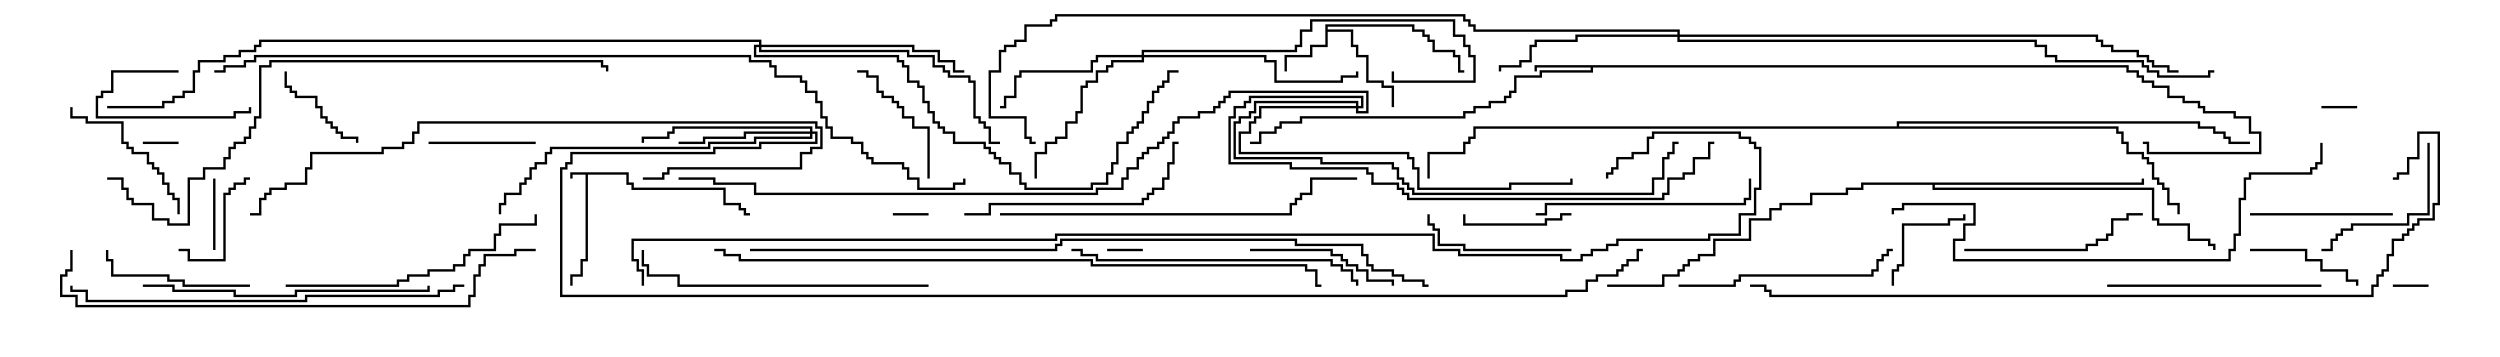 <svg version="1.1" width="105" height="15" xmlns="http://www.w3.org/2000/svg"><path d="M26.407,7.236L26.407,7.664L26.621,7.664L26.621,7.879L30.479,7.879L30.479,8.521L31.121,8.521L31.121,8.736L31.336,8.736L31.336,8.95L31.5,8.95L31.5,9.05L31.236,9.05L31.236,8.836L31.021,8.836L31.021,8.621L30.379,8.621L30.379,7.979L26.521,7.979L26.521,7.764L26.307,7.764L26.307,7.336L24.693,7.336L24.693,10.979L24.479,10.979L24.479,11.621L24.05,11.621L24.05,12L23.95,12L23.95,11.521L24.379,11.521L24.379,10.879L24.593,10.879L24.593,7.336L24.05,7.336L24.05,7.5L23.95,7.5L23.95,7.236z" stroke="none"/><path d="M89.407,2.736L89.407,2.95L89.836,2.95L89.836,3.164L90.05,3.164L90.05,3.379L90.479,3.379L90.479,3.593L91.121,3.593L91.121,4.021L91.764,4.021L91.764,4.236L92.407,4.236L92.407,4.45L92.621,4.45L92.621,4.664L93.907,4.664L93.907,4.879L94.55,4.879L94.55,5.521L94.979,5.521L94.979,6.479L90.164,6.479L90.164,6.05L90,6.05L90,5.95L90.264,5.95L90.264,6.379L94.879,6.379L94.879,5.621L94.45,5.621L94.45,4.979L93.807,4.979L93.807,4.764L92.521,4.764L92.521,4.55L92.307,4.55L92.307,4.336L91.664,4.336L91.664,4.121L91.021,4.121L91.021,3.693L90.379,3.693L90.379,3.479L89.95,3.479L89.95,3.264L89.736,3.264L89.736,3.05L89.307,3.05L89.307,2.836L66.907,2.836L66.907,3.05L64.764,3.05L64.764,3.264L63.693,3.264L63.693,3.907L63.479,3.907L63.479,4.121L63.264,4.121L63.264,4.336L62.621,4.336L62.621,4.55L61.979,4.55L61.979,4.764L61.55,4.764L61.55,4.979L54.693,4.979L54.693,5.193L53.836,5.193L53.836,5.407L53.621,5.407L53.621,5.621L52.979,5.621L52.979,6.05L52.5,6.05L52.5,5.95L52.879,5.95L52.879,5.521L53.521,5.521L53.521,5.307L53.736,5.307L53.736,5.093L54.593,5.093L54.593,4.879L61.45,4.879L61.45,4.664L61.879,4.664L61.879,4.45L62.521,4.45L62.521,4.236L63.164,4.236L63.164,4.021L63.379,4.021L63.379,3.807L63.593,3.807L63.593,3.164L64.664,3.164L64.664,2.95L66.807,2.95L66.807,2.836L64.55,2.836L64.55,3L64.45,3L64.45,2.736z" stroke="none"/><path d="M55.664,1.021L59.407,1.021L59.407,1.236L59.836,1.236L59.836,1.45L60.05,1.45L60.05,1.664L60.264,1.664L60.264,2.093L61.121,2.093L61.121,2.307L61.336,2.307L61.336,2.95L61.5,2.95L61.5,3.05L61.236,3.05L61.236,2.407L61.021,2.407L61.021,2.193L60.164,2.193L60.164,1.764L59.95,1.764L59.95,1.55L59.736,1.55L59.736,1.336L59.307,1.336L59.307,1.121L55.764,1.121L55.764,1.236L56.836,1.236L56.836,1.879L57.05,1.879L57.05,2.307L57.479,2.307L57.479,3.379L58.121,3.379L58.121,3.593L58.55,3.593L58.55,4.5L58.45,4.5L58.45,3.693L58.021,3.693L58.021,3.479L57.379,3.479L57.379,2.407L56.95,2.407L56.95,1.979L56.736,1.979L56.736,1.336L55.764,1.336L55.764,1.979L55.121,1.979L55.121,2.407L54.05,2.407L54.05,3L53.95,3L53.95,2.307L55.021,2.307L55.021,1.879L55.664,1.879z" stroke="none"/><path d="M89.95,7.664L89.95,7.5L90.05,7.5L90.05,7.764L81.264,7.764L81.264,7.879L90.479,7.879L90.479,9.164L90.693,9.164L90.693,9.379L91.979,9.379L91.979,10.021L92.836,10.021L92.836,10.236L93.05,10.236L93.05,10.5L92.95,10.5L92.95,10.336L92.736,10.336L92.736,10.121L91.879,10.121L91.879,9.479L90.593,9.479L90.593,9.264L90.379,9.264L90.379,7.979L81.164,7.979L81.164,7.764L78.264,7.764L78.264,7.979L77.621,7.979L77.621,8.193L76.121,8.193L76.121,8.621L74.836,8.621L74.836,8.836L74.407,8.836L74.407,9.264L73.55,9.264L73.55,10.121L72.05,10.121L72.05,10.764L71.407,10.764L71.407,10.979L70.979,10.979L70.979,11.193L70.764,11.193L70.764,11.407L70.55,11.407L70.55,11.621L69.907,11.621L69.907,12.05L67.5,12.05L67.5,11.95L69.807,11.95L69.807,11.521L70.45,11.521L70.45,11.307L70.664,11.307L70.664,11.093L70.879,11.093L70.879,10.879L71.307,10.879L71.307,10.664L71.95,10.664L71.95,10.021L73.45,10.021L73.45,9.164L74.307,9.164L74.307,8.736L74.736,8.736L74.736,8.521L76.021,8.521L76.021,8.093L77.521,8.093L77.521,7.879L78.164,7.879L78.164,7.664z" stroke="none"/><path d="M79.664,5.307L79.664,5.093L92.407,5.093L92.407,5.307L93.05,5.307L93.05,5.521L93.479,5.521L93.479,5.736L93.693,5.736L93.693,5.95L94.5,5.95L94.5,6.05L93.593,6.05L93.593,5.836L93.379,5.836L93.379,5.621L92.95,5.621L92.95,5.407L92.307,5.407L92.307,5.193L79.764,5.193L79.764,5.307L88.979,5.307L88.979,5.521L89.193,5.521L89.193,5.95L89.407,5.95L89.407,6.379L90.05,6.379L90.05,6.593L90.264,6.593L90.264,6.807L90.479,6.807L90.479,7.45L90.693,7.45L90.693,7.664L90.907,7.664L90.907,7.879L91.121,7.879L91.121,8.521L91.55,8.521L91.55,9L91.45,9L91.45,8.621L91.021,8.621L91.021,7.979L90.807,7.979L90.807,7.764L90.593,7.764L90.593,7.55L90.379,7.55L90.379,6.907L90.164,6.907L90.164,6.693L89.95,6.693L89.95,6.479L89.307,6.479L89.307,6.05L89.093,6.05L89.093,5.621L88.879,5.621L88.879,5.407L61.979,5.407L61.979,5.836L61.764,5.836L61.764,6.05L61.55,6.05L61.55,6.479L60.05,6.479L60.05,7.5L59.95,7.5L59.95,6.379L61.45,6.379L61.45,5.95L61.664,5.95L61.664,5.736L61.879,5.736L61.879,5.307z" stroke="none"/><path d="M34.021,5.521L34.021,5.407L28.336,5.407L28.336,5.621L28.121,5.621L28.121,5.836L27.05,5.836L27.05,6L26.95,6L26.95,5.736L28.021,5.736L28.021,5.521L28.236,5.521L28.236,5.307L34.121,5.307L34.121,5.521L34.336,5.521L34.336,6.05L31.979,6.05L31.979,6.264L30.05,6.264L30.05,6.479L24.05,6.479L24.05,6.907L23.836,6.907L23.836,7.121L23.621,7.121L23.621,12.379L65.736,12.379L65.736,12.164L66.593,12.164L66.593,11.736L67.021,11.736L67.021,11.521L67.879,11.521L67.879,11.307L68.093,11.307L68.093,11.093L68.307,11.093L68.307,10.879L68.736,10.879L68.736,10.45L69,10.45L69,10.55L68.836,10.55L68.836,10.979L68.407,10.979L68.407,11.193L68.193,11.193L68.193,11.407L67.979,11.407L67.979,11.621L67.121,11.621L67.121,11.836L66.693,11.836L66.693,12.264L65.836,12.264L65.836,12.479L23.521,12.479L23.521,7.021L23.736,7.021L23.736,6.807L23.95,6.807L23.95,6.379L29.95,6.379L29.95,6.164L31.879,6.164L31.879,5.95L34.236,5.95L34.236,5.621L34.121,5.621L34.121,5.836L31.764,5.836L31.764,6.05L29.836,6.05L29.836,6.264L23.193,6.264L23.193,6.479L22.979,6.479L22.979,6.907L22.55,6.907L22.55,7.121L22.336,7.121L22.336,7.55L22.121,7.55L22.121,7.764L21.907,7.764L21.907,8.193L21.264,8.193L21.264,8.621L21.05,8.621L21.05,9L20.95,9L20.95,8.521L21.164,8.521L21.164,8.093L21.807,8.093L21.807,7.664L22.021,7.664L22.021,7.45L22.236,7.45L22.236,7.021L22.45,7.021L22.45,6.807L22.879,6.807L22.879,6.379L23.093,6.379L23.093,6.164L29.736,6.164L29.736,5.95L31.664,5.95L31.664,5.736L34.021,5.736L34.021,5.621L31.336,5.621L31.336,5.836L29.621,5.836L29.621,6.05L28.5,6.05L28.5,5.95L29.521,5.95L29.521,5.736L31.236,5.736L31.236,5.521z" stroke="none"/><path d="M47.95,2.307L47.95,2.093L54.379,2.093L54.379,1.879L54.593,1.879L54.593,1.236L55.021,1.236L55.021,0.807L61.121,0.807L61.121,1.45L61.55,1.45L61.55,1.879L61.764,1.879L61.764,2.307L61.979,2.307L61.979,3.479L58.45,3.479L58.45,3L58.55,3L58.55,3.379L61.879,3.379L61.879,2.407L61.664,2.407L61.664,1.979L61.45,1.979L61.45,1.55L61.021,1.55L61.021,0.907L55.121,0.907L55.121,1.336L54.693,1.336L54.693,1.979L54.479,1.979L54.479,2.193L48.05,2.193L48.05,2.307L53.193,2.307L53.193,2.521L53.621,2.521L53.621,3.379L56.307,3.379L56.307,3.164L56.95,3.164L56.95,3L57.05,3L57.05,3.264L56.407,3.264L56.407,3.479L53.521,3.479L53.521,2.621L53.093,2.621L53.093,2.407L48.05,2.407L48.05,2.621L46.764,2.621L46.764,2.836L46.55,2.836L46.55,3.05L46.121,3.05L46.121,3.479L45.693,3.479L45.693,3.693L45.479,3.693L45.479,4.764L45.264,4.764L45.264,5.193L44.836,5.193L44.836,5.836L44.407,5.836L44.407,6.05L43.979,6.05L43.979,6.479L43.55,6.479L43.55,7.5L43.45,7.5L43.45,6.379L43.879,6.379L43.879,5.95L44.307,5.95L44.307,5.736L44.736,5.736L44.736,5.093L45.164,5.093L45.164,4.664L45.379,4.664L45.379,3.593L45.593,3.593L45.593,3.379L46.021,3.379L46.021,2.95L46.45,2.95L46.45,2.736L46.664,2.736L46.664,2.521L47.95,2.521L47.95,2.407L46.121,2.407L46.121,2.621L45.907,2.621L45.907,3.05L42.907,3.05L42.907,3.264L42.693,3.264L42.693,4.121L42.264,4.121L42.264,4.55L42,4.55L42,4.45L42.164,4.45L42.164,4.021L42.593,4.021L42.593,3.164L42.807,3.164L42.807,2.95L45.807,2.95L45.807,2.521L46.021,2.521L46.021,2.307z" stroke="none"/><path d="M70.45,1.45L70.45,1.336L61.879,1.336L61.879,1.121L61.664,1.121L61.664,0.907L61.45,0.907L61.45,0.693L44.407,0.693L44.407,0.907L44.193,0.907L44.193,1.121L43.121,1.121L43.121,1.764L42.693,1.764L42.693,1.979L42.264,1.979L42.264,2.193L42.05,2.193L42.05,3.05L41.621,3.05L41.621,4.879L43.121,4.879L43.121,5.736L43.336,5.736L43.336,5.95L43.5,5.95L43.5,6.05L43.236,6.05L43.236,5.836L43.021,5.836L43.021,4.979L41.521,4.979L41.521,2.95L41.95,2.95L41.95,2.093L42.164,2.093L42.164,1.879L42.593,1.879L42.593,1.664L43.021,1.664L43.021,1.021L44.093,1.021L44.093,0.807L44.307,0.807L44.307,0.593L61.55,0.593L61.55,0.807L61.764,0.807L61.764,1.021L61.979,1.021L61.979,1.236L70.55,1.236L70.55,1.45L88.121,1.45L88.121,1.664L88.336,1.664L88.336,1.879L88.764,1.879L88.764,2.093L89.836,2.093L89.836,2.307L90.264,2.307L90.264,2.521L90.479,2.521L90.479,2.736L91.121,2.736L91.121,2.95L91.5,2.95L91.5,3.05L91.021,3.05L91.021,2.836L90.379,2.836L90.379,2.621L90.164,2.621L90.164,2.407L89.736,2.407L89.736,2.193L88.664,2.193L88.664,1.979L88.236,1.979L88.236,1.764L88.021,1.764L88.021,1.55L70.55,1.55L70.55,1.664L85.55,1.664L85.55,1.879L85.979,1.879L85.979,2.307L86.407,2.307L86.407,2.521L90.05,2.521L90.05,2.736L90.264,2.736L90.264,2.95L90.693,2.95L90.693,3.164L92.736,3.164L92.736,2.95L93,2.95L93,3.05L92.836,3.05L92.836,3.264L90.593,3.264L90.593,3.05L90.164,3.05L90.164,2.836L89.95,2.836L89.95,2.621L86.307,2.621L86.307,2.407L85.879,2.407L85.879,1.979L85.45,1.979L85.45,1.764L70.45,1.764L70.45,1.55L66.264,1.55L66.264,1.764L64.55,1.764L64.55,1.979L64.336,1.979L64.336,2.621L63.907,2.621L63.907,2.836L63.05,2.836L63.05,3L62.95,3L62.95,2.736L63.807,2.736L63.807,2.521L64.236,2.521L64.236,1.879L64.45,1.879L64.45,1.664L66.164,1.664L66.164,1.45z" stroke="none"/><path d="M31.879,1.879L31.879,1.764L10.979,1.764L10.979,1.979L10.764,1.979L10.764,2.193L10.121,2.193L10.121,2.407L9.479,2.407L9.479,2.621L8.407,2.621L8.407,3.05L8.193,3.05L8.193,3.907L7.764,3.907L7.764,4.121L7.336,4.121L7.336,4.336L6.907,4.336L6.907,4.55L4.5,4.55L4.5,4.45L6.807,4.45L6.807,4.236L7.236,4.236L7.236,4.021L7.664,4.021L7.664,3.807L8.093,3.807L8.093,2.95L8.307,2.95L8.307,2.521L9.379,2.521L9.379,2.307L10.021,2.307L10.021,2.093L10.664,2.093L10.664,1.879L10.879,1.879L10.879,1.664L31.979,1.664L31.979,1.879L38.407,1.879L38.407,2.093L39.479,2.093L39.479,2.521L40.121,2.521L40.121,2.95L40.5,2.95L40.5,3.05L40.021,3.05L40.021,2.621L39.379,2.621L39.379,2.193L38.307,2.193L38.307,1.979L31.979,1.979L31.979,2.093L38.193,2.093L38.193,2.307L39.264,2.307L39.264,2.736L39.693,2.736L39.693,2.95L39.907,2.95L39.907,3.164L40.764,3.164L40.764,3.379L40.979,3.379L40.979,4.879L41.193,4.879L41.193,5.093L41.407,5.093L41.407,5.307L41.621,5.307L41.621,5.95L42,5.95L42,6.05L41.521,6.05L41.521,5.407L41.307,5.407L41.307,5.193L41.093,5.193L41.093,4.979L40.879,4.979L40.879,3.479L40.664,3.479L40.664,3.264L39.807,3.264L39.807,3.05L39.593,3.05L39.593,2.836L39.164,2.836L39.164,2.407L38.093,2.407L38.093,2.193L31.879,2.193L31.879,1.979L31.764,1.979L31.764,2.307L37.764,2.307L37.764,2.521L37.979,2.521L37.979,2.736L38.193,2.736L38.193,3.379L38.621,3.379L38.621,3.593L38.836,3.593L38.836,4.236L39.05,4.236L39.05,4.664L39.264,4.664L39.264,5.093L39.479,5.093L39.479,5.307L39.693,5.307L39.693,5.521L40.121,5.521L40.121,5.95L41.407,5.95L41.407,6.164L41.621,6.164L41.621,6.379L41.836,6.379L41.836,6.593L42.05,6.593L42.05,6.807L42.479,6.807L42.479,7.236L42.907,7.236L42.907,7.664L43.121,7.664L43.121,7.879L45.807,7.879L45.807,7.664L46.45,7.664L46.45,7.236L46.664,7.236L46.664,6.807L46.879,6.807L46.879,5.95L47.307,5.95L47.307,5.521L47.521,5.521L47.521,5.307L47.736,5.307L47.736,5.093L47.95,5.093L47.95,4.664L48.164,4.664L48.164,4.236L48.379,4.236L48.379,3.807L48.593,3.807L48.593,3.593L48.807,3.593L48.807,3.379L49.021,3.379L49.021,2.95L49.5,2.95L49.5,3.05L49.121,3.05L49.121,3.479L48.907,3.479L48.907,3.693L48.693,3.693L48.693,3.907L48.479,3.907L48.479,4.336L48.264,4.336L48.264,4.764L48.05,4.764L48.05,5.193L47.836,5.193L47.836,5.407L47.621,5.407L47.621,5.621L47.407,5.621L47.407,6.05L46.979,6.05L46.979,6.907L46.764,6.907L46.764,7.336L46.55,7.336L46.55,7.764L45.907,7.764L45.907,7.979L43.021,7.979L43.021,7.764L42.807,7.764L42.807,7.336L42.379,7.336L42.379,6.907L41.95,6.907L41.95,6.693L41.736,6.693L41.736,6.479L41.521,6.479L41.521,6.264L41.307,6.264L41.307,6.05L40.021,6.05L40.021,5.621L39.593,5.621L39.593,5.407L39.379,5.407L39.379,5.193L39.164,5.193L39.164,4.764L38.95,4.764L38.95,4.336L38.736,4.336L38.736,3.693L38.521,3.693L38.521,3.479L38.093,3.479L38.093,2.836L37.879,2.836L37.879,2.621L37.664,2.621L37.664,2.407L31.664,2.407L31.664,1.879z" stroke="none"/><path d="M56.95,4.45L56.95,4.336L52.764,4.336L52.764,4.764L52.55,4.764L52.55,4.979L52.121,4.979L52.121,5.193L51.907,5.193L51.907,6.593L55.55,6.593L55.55,6.807L58.55,6.807L58.55,7.021L58.764,7.021L58.764,7.45L58.979,7.45L58.979,7.664L59.193,7.664L59.193,7.879L59.407,7.879L59.407,8.093L69.379,8.093L69.379,7.45L69.807,7.45L69.807,6.593L70.021,6.593L70.021,6.379L70.236,6.379L70.236,5.95L70.5,5.95L70.5,6.05L70.336,6.05L70.336,6.479L70.121,6.479L70.121,6.693L69.907,6.693L69.907,7.55L69.479,7.55L69.479,8.193L59.307,8.193L59.307,7.979L59.093,7.979L59.093,7.764L58.879,7.764L58.879,7.55L58.664,7.55L58.664,7.121L58.45,7.121L58.45,6.907L55.45,6.907L55.45,6.693L51.807,6.693L51.807,5.093L52.021,5.093L52.021,4.879L52.45,4.879L52.45,4.664L52.664,4.664L52.664,4.236L57.05,4.236L57.05,4.45L57.164,4.45L57.164,4.121L52.55,4.121L52.55,4.336L52.336,4.336L52.336,4.55L51.907,4.55L51.907,4.979L51.693,4.979L51.693,6.807L54.264,6.807L54.264,7.021L57.479,7.021L57.479,7.236L57.693,7.236L57.693,7.664L58.764,7.664L58.764,7.879L58.979,7.879L58.979,8.093L59.193,8.093L59.193,8.307L69.807,8.307L69.807,8.093L70.021,8.093L70.021,7.45L70.664,7.45L70.664,7.236L71.093,7.236L71.093,6.593L71.736,6.593L71.736,5.95L72,5.95L72,6.05L71.836,6.05L71.836,6.693L71.193,6.693L71.193,7.336L70.764,7.336L70.764,7.55L70.121,7.55L70.121,8.193L69.907,8.193L69.907,8.407L59.093,8.407L59.093,8.193L58.879,8.193L58.879,7.979L58.664,7.979L58.664,7.764L57.593,7.764L57.593,7.336L57.379,7.336L57.379,7.121L54.164,7.121L54.164,6.907L51.593,6.907L51.593,4.879L51.807,4.879L51.807,4.45L52.236,4.45L52.236,4.236L52.45,4.236L52.45,4.021L57.264,4.021L57.264,4.55L57.05,4.55L57.05,4.664L57.379,4.664L57.379,3.907L51.693,3.907L51.693,4.121L51.479,4.121L51.479,4.336L51.264,4.336L51.264,4.55L51.05,4.55L51.05,4.764L50.407,4.764L50.407,4.979L49.55,4.979L49.55,5.193L49.336,5.193L49.336,5.621L49.121,5.621L49.121,5.836L48.907,5.836L48.907,6.05L48.693,6.05L48.693,6.264L48.264,6.264L48.264,6.479L48.05,6.479L48.05,6.693L47.836,6.693L47.836,7.121L47.407,7.121L47.407,7.55L47.193,7.55L47.193,7.979L46.121,7.979L46.121,8.193L31.664,8.193L31.664,7.764L29.95,7.764L29.95,7.55L28.5,7.55L28.5,7.45L30.05,7.45L30.05,7.664L31.764,7.664L31.764,8.093L46.021,8.093L46.021,7.879L47.093,7.879L47.093,7.45L47.307,7.45L47.307,7.021L47.736,7.021L47.736,6.593L47.95,6.593L47.95,6.379L48.164,6.379L48.164,6.164L48.593,6.164L48.593,5.95L48.807,5.95L48.807,5.736L49.021,5.736L49.021,5.521L49.236,5.521L49.236,5.093L49.45,5.093L49.45,4.879L50.307,4.879L50.307,4.664L50.95,4.664L50.95,4.45L51.164,4.45L51.164,4.236L51.379,4.236L51.379,4.021L51.593,4.021L51.593,3.807L57.479,3.807L57.479,4.764L56.95,4.764L56.95,4.55L52.979,4.55L52.979,4.979L52.764,4.979L52.764,5.193L52.55,5.193L52.55,5.621L52.121,5.621L52.121,6.379L59.193,6.379L59.193,6.593L59.407,6.593L59.407,7.021L59.621,7.021L59.621,7.879L63.379,7.879L63.379,7.664L65.95,7.664L65.95,7.5L66.05,7.5L66.05,7.764L63.479,7.764L63.479,7.979L59.521,7.979L59.521,7.121L59.307,7.121L59.307,6.693L59.093,6.693L59.093,6.479L52.021,6.479L52.021,5.521L52.45,5.521L52.45,5.093L52.664,5.093L52.664,4.879L52.879,4.879L52.879,4.45z" stroke="none"/><path d="M100.5,12.05L100.5,11.95L102,11.95L102,12.05z" stroke="none"/><path d="M37.5,9.05L37.5,8.95L39,8.95L39,9.05z" stroke="none"/><path d="M97.5,4.55L97.5,4.45L99,4.45L99,4.55z" stroke="none"/><path d="M48,10.45L48,10.55L46.5,10.55L46.5,10.45z" stroke="none"/><path d="M7.5,5.95L7.5,6.05L6,6.05L6,5.95z" stroke="none"/><path d="M9.05,10.5L8.95,10.5L8.95,7.5L9.05,7.5z" stroke="none"/><path d="M7.5,2.95L7.5,3.05L4.764,3.05L4.764,3.907L4.336,3.907L4.336,4.121L4.121,4.121L4.121,4.879L9.807,4.879L9.807,4.664L10.45,4.664L10.45,4.5L10.55,4.5L10.55,4.764L9.907,4.764L9.907,4.979L4.021,4.979L4.021,4.021L4.236,4.021L4.236,3.807L4.664,3.807L4.664,2.95z" stroke="none"/><path d="M11.95,3L12.05,3L12.05,3.593L12.264,3.593L12.264,3.807L12.479,3.807L12.479,4.021L13.336,4.021L13.336,4.45L13.55,4.45L13.55,4.879L13.764,4.879L13.764,5.093L13.979,5.093L13.979,5.307L14.193,5.307L14.193,5.521L14.407,5.521L14.407,5.736L15.05,5.736L15.05,6L14.95,6L14.95,5.836L14.307,5.836L14.307,5.621L14.093,5.621L14.093,5.407L13.879,5.407L13.879,5.193L13.664,5.193L13.664,4.979L13.45,4.979L13.45,4.55L13.236,4.55L13.236,4.121L12.379,4.121L12.379,3.907L12.164,3.907L12.164,3.693L11.95,3.693z" stroke="none"/><path d="M79.55,12L79.45,12L79.45,11.307L79.664,11.307L79.664,11.093L79.879,11.093L79.879,9.379L81.807,9.379L81.807,9.164L82.45,9.164L82.45,9L82.55,9L82.55,9.264L81.907,9.264L81.907,9.479L79.979,9.479L79.979,11.193L79.764,11.193L79.764,11.407L79.55,11.407z" stroke="none"/><path d="M7.5,10.55L7.5,10.45L7.979,10.45L7.979,10.879L9.379,10.879L9.379,8.093L9.593,8.093L9.593,7.879L9.807,7.879L9.807,7.664L10.236,7.664L10.236,7.45L10.5,7.45L10.5,7.55L10.336,7.55L10.336,7.764L9.907,7.764L9.907,7.979L9.693,7.979L9.693,8.193L9.479,8.193L9.479,10.979L7.879,10.979L7.879,10.55z" stroke="none"/><path d="M18,6.05L18,5.95L22.5,5.95L22.5,6.05z" stroke="none"/><path d="M66,8.95L66,9.05L65.621,9.05L65.621,9.264L64.979,9.264L64.979,9.479L61.45,9.479L61.45,9L61.55,9L61.55,9.379L64.879,9.379L64.879,9.164L65.521,9.164L65.521,8.95z" stroke="none"/><path d="M94.5,10.55L94.5,10.45L96.907,10.45L96.907,10.879L97.55,10.879L97.55,11.307L98.621,11.307L98.621,11.736L99.05,11.736L99.05,12L98.95,12L98.95,11.836L98.521,11.836L98.521,11.407L97.45,11.407L97.45,10.979L96.807,10.979L96.807,10.55z" stroke="none"/><path d="M39.05,7.5L38.95,7.5L38.95,5.407L38.307,5.407L38.307,4.979L37.879,4.979L37.879,4.55L37.664,4.55L37.664,4.336L37.45,4.336L37.45,4.121L37.021,4.121L37.021,3.907L36.807,3.907L36.807,3.264L36.379,3.264L36.379,3.05L36,3.05L36,2.95L36.479,2.95L36.479,3.164L36.907,3.164L36.907,3.807L37.121,3.807L37.121,4.021L37.55,4.021L37.55,4.236L37.764,4.236L37.764,4.45L37.979,4.45L37.979,4.879L38.407,4.879L38.407,5.307L39.05,5.307z" stroke="none"/><path d="M94.5,9.05L94.5,8.95L100.5,8.95L100.5,9.05z" stroke="none"/><path d="M66,10.45L66,10.55L61.45,10.55L61.45,10.336L60.379,10.336L60.379,9.693L60.164,9.693L60.164,9.479L59.95,9.479L59.95,9L60.05,9L60.05,9.379L60.264,9.379L60.264,9.593L60.479,9.593L60.479,10.236L61.55,10.236L61.55,10.45z" stroke="none"/><path d="M52.5,10.55L52.5,10.45L55.979,10.45L55.979,10.664L56.407,10.664L56.407,10.879L56.621,10.879L56.621,11.093L57.05,11.093L57.05,11.307L57.479,11.307L57.479,11.736L58.55,11.736L58.55,12L58.45,12L58.45,11.836L57.379,11.836L57.379,11.407L56.95,11.407L56.95,11.193L56.521,11.193L56.521,10.979L56.307,10.979L56.307,10.764L55.879,10.764L55.879,10.55z" stroke="none"/><path d="M10.5,11.95L10.5,12.05L7.664,12.05L7.664,11.836L7.021,11.836L7.021,11.621L4.664,11.621L4.664,10.979L4.45,10.979L4.45,10.5L4.55,10.5L4.55,10.879L4.764,10.879L4.764,11.521L7.121,11.521L7.121,11.736L7.764,11.736L7.764,11.95z" stroke="none"/><path d="M101.95,6L102.05,6L102.05,9.05L101.193,9.05L101.193,9.479L98.836,9.479L98.836,9.693L98.407,9.693L98.407,9.907L98.193,9.907L98.193,10.121L97.979,10.121L97.979,10.55L97.5,10.55L97.5,10.45L97.879,10.45L97.879,10.021L98.093,10.021L98.093,9.807L98.307,9.807L98.307,9.593L98.736,9.593L98.736,9.379L101.093,9.379L101.093,8.95L101.95,8.95z" stroke="none"/><path d="M2.95,4.5L3.05,4.5L3.05,4.879L3.693,4.879L3.693,5.093L5.193,5.093L5.193,5.95L5.407,5.95L5.407,6.164L5.621,6.164L5.621,6.379L6.264,6.379L6.264,6.807L6.479,6.807L6.479,7.021L6.693,7.021L6.693,7.236L6.907,7.236L6.907,7.664L7.121,7.664L7.121,8.093L7.336,8.093L7.336,8.307L7.55,8.307L7.55,9L7.45,9L7.45,8.407L7.236,8.407L7.236,8.193L7.021,8.193L7.021,7.764L6.807,7.764L6.807,7.336L6.593,7.336L6.593,7.121L6.379,7.121L6.379,6.907L6.164,6.907L6.164,6.479L5.521,6.479L5.521,6.264L5.307,6.264L5.307,6.05L5.093,6.05L5.093,5.193L3.593,5.193L3.593,4.979L2.95,4.979z" stroke="none"/><path d="M82.5,10.55L82.5,10.45L87.593,10.45L87.593,10.236L88.021,10.236L88.021,10.021L88.45,10.021L88.45,9.807L88.664,9.807L88.664,9.164L89.307,9.164L89.307,8.95L90,8.95L90,9.05L89.407,9.05L89.407,9.264L88.764,9.264L88.764,9.907L88.55,9.907L88.55,10.121L88.121,10.121L88.121,10.336L87.693,10.336L87.693,10.55z" stroke="none"/><path d="M88.5,12.05L88.5,11.95L97.5,11.95L97.5,12.05z" stroke="none"/><path d="M70.5,12.05L70.5,11.95L72.807,11.95L72.807,11.736L73.021,11.736L73.021,11.521L78.593,11.521L78.593,11.307L78.807,11.307L78.807,10.879L79.021,10.879L79.021,10.664L79.236,10.664L79.236,10.45L79.5,10.45L79.5,10.55L79.336,10.55L79.336,10.764L79.121,10.764L79.121,10.979L78.907,10.979L78.907,11.407L78.693,11.407L78.693,11.621L73.121,11.621L73.121,11.836L72.907,11.836L72.907,12.05z" stroke="none"/><path d="M64.5,9.05L64.5,8.95L64.879,8.95L64.879,8.521L73.236,8.521L73.236,8.307L73.45,8.307L73.45,7.5L73.55,7.5L73.55,8.407L73.336,8.407L73.336,8.621L64.979,8.621L64.979,9.05z" stroke="none"/><path d="M40.5,9.05L40.5,8.95L41.521,8.95L41.521,8.521L47.95,8.521L47.95,8.307L48.164,8.307L48.164,8.093L48.379,8.093L48.379,7.879L48.807,7.879L48.807,7.45L49.021,7.45L49.021,6.807L49.236,6.807L49.236,5.95L49.5,5.95L49.5,6.05L49.336,6.05L49.336,6.907L49.121,6.907L49.121,7.55L48.907,7.55L48.907,7.979L48.479,7.979L48.479,8.193L48.264,8.193L48.264,8.407L48.05,8.407L48.05,8.621L41.621,8.621L41.621,9.05z" stroke="none"/><path d="M12,12.05L12,11.95L16.664,11.95L16.664,11.736L17.093,11.736L17.093,11.521L17.95,11.521L17.95,11.307L19.021,11.307L19.021,11.093L19.45,11.093L19.45,10.664L19.664,10.664L19.664,10.45L20.736,10.45L20.736,9.807L20.95,9.807L20.95,9.379L22.45,9.379L22.45,9L22.55,9L22.55,9.479L21.05,9.479L21.05,9.907L20.836,9.907L20.836,10.55L19.764,10.55L19.764,10.764L19.55,10.764L19.55,11.193L19.121,11.193L19.121,11.407L18.05,11.407L18.05,11.621L17.193,11.621L17.193,11.836L16.764,11.836L16.764,12.05z" stroke="none"/><path d="M17.95,12L18.05,12L18.05,12.264L12.479,12.264L12.479,12.479L9.807,12.479L9.807,12.264L7.236,12.264L7.236,12.05L6,12.05L6,11.95L7.336,11.95L7.336,12.164L9.907,12.164L9.907,12.379L12.379,12.379L12.379,12.164L17.95,12.164z" stroke="none"/><path d="M39,11.95L39,12.05L28.45,12.05L28.45,11.621L27.164,11.621L27.164,11.193L26.95,11.193L26.95,10.5L27.05,10.5L27.05,11.093L27.264,11.093L27.264,11.521L28.55,11.521L28.55,11.95z" stroke="none"/><path d="M45,10.55L45,10.45L45.479,10.45L45.479,10.664L46.121,10.664L46.121,10.879L55.979,10.879L55.979,11.093L56.407,11.093L56.407,11.307L56.836,11.307L56.836,11.736L57.05,11.736L57.05,12L56.95,12L56.95,11.836L56.736,11.836L56.736,11.407L56.307,11.407L56.307,11.193L55.879,11.193L55.879,10.979L46.021,10.979L46.021,10.764L45.379,10.764L45.379,10.55z" stroke="none"/><path d="M42,9.05L42,8.95L54.164,8.95L54.164,8.521L54.379,8.521L54.379,8.307L54.593,8.307L54.593,8.093L55.021,8.093L55.021,7.45L57,7.45L57,7.55L55.121,7.55L55.121,8.193L54.693,8.193L54.693,8.407L54.479,8.407L54.479,8.621L54.264,8.621L54.264,9.05z" stroke="none"/><path d="M19.5,11.95L19.5,12.05L19.121,12.05L19.121,12.264L18.479,12.264L18.479,12.479L12.907,12.479L12.907,12.693L3.593,12.693L3.593,12.264L2.95,12.264L2.95,12L3.05,12L3.05,12.164L3.693,12.164L3.693,12.593L12.807,12.593L12.807,12.379L18.379,12.379L18.379,12.164L19.021,12.164L19.021,11.95z" stroke="none"/><path d="M27,7.55L27,7.45L27.807,7.45L27.807,7.236L28.021,7.236L28.021,7.021L33.593,7.021L33.593,6.379L34.021,6.379L34.021,6.164L34.45,6.164L34.45,5.407L34.236,5.407L34.236,5.193L17.621,5.193L17.621,5.621L17.407,5.621L17.407,6.05L16.979,6.05L16.979,6.264L16.121,6.264L16.121,6.479L13.121,6.479L13.121,7.121L12.907,7.121L12.907,7.764L12.05,7.764L12.05,7.979L11.407,7.979L11.407,8.193L11.193,8.193L11.193,8.407L10.979,8.407L10.979,9.05L10.5,9.05L10.5,8.95L10.879,8.95L10.879,8.307L11.093,8.307L11.093,8.093L11.307,8.093L11.307,7.879L11.95,7.879L11.95,7.664L12.807,7.664L12.807,7.021L13.021,7.021L13.021,6.379L16.021,6.379L16.021,6.164L16.879,6.164L16.879,5.95L17.307,5.95L17.307,5.521L17.521,5.521L17.521,5.093L34.336,5.093L34.336,5.307L34.55,5.307L34.55,6.264L34.121,6.264L34.121,6.479L33.693,6.479L33.693,7.121L28.121,7.121L28.121,7.336L27.907,7.336L27.907,7.55z" stroke="none"/><path d="M97.45,6L97.55,6L97.55,6.907L97.336,6.907L97.336,7.121L97.121,7.121L97.121,7.336L94.55,7.336L94.55,7.55L94.336,7.55L94.336,8.407L94.121,8.407L94.121,9.907L93.907,9.907L93.907,10.55L93.693,10.55L93.693,10.979L82.021,10.979L82.021,10.021L82.45,10.021L82.45,9.379L82.879,9.379L82.879,8.621L79.979,8.621L79.979,8.836L79.55,8.836L79.55,9L79.45,9L79.45,8.736L79.879,8.736L79.879,8.521L82.979,8.521L82.979,9.479L82.55,9.479L82.55,10.121L82.121,10.121L82.121,10.879L93.593,10.879L93.593,10.45L93.807,10.45L93.807,9.807L94.021,9.807L94.021,8.307L94.236,8.307L94.236,7.45L94.45,7.45L94.45,7.236L97.021,7.236L97.021,7.021L97.236,7.021L97.236,6.807L97.45,6.807z" stroke="none"/><path d="M2.95,10.5L3.05,10.5L3.05,11.407L2.836,11.407L2.836,11.621L2.621,11.621L2.621,12.379L3.264,12.379L3.264,12.807L19.664,12.807L19.664,12.379L19.879,12.379L19.879,11.521L20.093,11.521L20.093,11.093L20.307,11.093L20.307,10.664L21.593,10.664L21.593,10.45L22.5,10.45L22.5,10.55L21.693,10.55L21.693,10.764L20.407,10.764L20.407,11.193L20.193,11.193L20.193,11.621L19.979,11.621L19.979,12.479L19.764,12.479L19.764,12.907L3.164,12.907L3.164,12.479L2.521,12.479L2.521,11.521L2.736,11.521L2.736,11.307L2.95,11.307z" stroke="none"/><path d="M4.5,7.55L4.5,7.45L5.193,7.45L5.193,7.879L5.407,7.879L5.407,8.307L5.621,8.307L5.621,8.521L6.479,8.521L6.479,9.164L7.121,9.164L7.121,9.379L7.879,9.379L7.879,7.45L8.521,7.45L8.521,7.021L9.379,7.021L9.379,6.593L9.593,6.593L9.593,6.164L9.807,6.164L9.807,5.95L10.236,5.95L10.236,5.736L10.45,5.736L10.45,5.307L10.664,5.307L10.664,4.879L10.879,4.879L10.879,2.736L11.307,2.736L11.307,2.521L25.336,2.521L25.336,2.736L25.55,2.736L25.55,3L25.45,3L25.45,2.836L25.236,2.836L25.236,2.621L11.407,2.621L11.407,2.836L10.979,2.836L10.979,4.979L10.764,4.979L10.764,5.407L10.55,5.407L10.55,5.836L10.336,5.836L10.336,6.05L9.907,6.05L9.907,6.264L9.693,6.264L9.693,6.693L9.479,6.693L9.479,7.121L8.621,7.121L8.621,7.55L7.979,7.55L7.979,9.479L7.021,9.479L7.021,9.264L6.379,9.264L6.379,8.621L5.521,8.621L5.521,8.407L5.307,8.407L5.307,7.979L5.093,7.979L5.093,7.55z" stroke="none"/><path d="M30,10.55L30,10.45L30.479,10.45L30.479,10.664L31.121,10.664L31.121,10.879L45.907,10.879L45.907,11.093L54.907,11.093L54.907,11.307L55.336,11.307L55.336,11.95L55.5,11.95L55.5,12.05L55.236,12.05L55.236,11.407L54.807,11.407L54.807,11.193L45.807,11.193L45.807,10.979L31.021,10.979L31.021,10.764L30.379,10.764L30.379,10.55z" stroke="none"/><path d="M100.5,7.55L100.5,7.45L100.664,7.45L100.664,7.236L101.093,7.236L101.093,6.593L101.521,6.593L101.521,5.521L102.479,5.521L102.479,8.621L102.264,8.621L102.264,9.264L101.621,9.264L101.621,9.479L101.407,9.479L101.407,9.693L101.193,9.693L101.193,9.907L100.979,9.907L100.979,10.121L100.55,10.121L100.55,10.764L100.336,10.764L100.336,11.407L100.121,11.407L100.121,11.621L99.907,11.621L99.907,12.05L99.693,12.05L99.693,12.479L74.307,12.479L74.307,12.264L74.093,12.264L74.093,12.05L73.5,12.05L73.5,11.95L74.193,11.95L74.193,12.164L74.407,12.164L74.407,12.379L99.593,12.379L99.593,11.95L99.807,11.95L99.807,11.521L100.021,11.521L100.021,11.307L100.236,11.307L100.236,10.664L100.45,10.664L100.45,10.021L100.879,10.021L100.879,9.807L101.093,9.807L101.093,9.593L101.307,9.593L101.307,9.379L101.521,9.379L101.521,9.164L102.164,9.164L102.164,8.521L102.379,8.521L102.379,5.621L101.621,5.621L101.621,6.693L101.193,6.693L101.193,7.336L100.764,7.336L100.764,7.55z" stroke="none"/><path d="M31.5,10.55L31.5,10.45L44.307,10.45L44.307,10.236L44.521,10.236L44.521,10.021L54.479,10.021L54.479,10.236L57.264,10.236L57.264,10.664L57.479,10.664L57.479,11.093L57.693,11.093L57.693,11.307L58.55,11.307L58.55,11.521L58.979,11.521L58.979,11.736L59.836,11.736L59.836,11.95L60,11.95L60,12.05L59.736,12.05L59.736,11.836L58.879,11.836L58.879,11.621L58.45,11.621L58.45,11.407L57.593,11.407L57.593,11.193L57.379,11.193L57.379,10.764L57.164,10.764L57.164,10.336L54.379,10.336L54.379,10.121L44.621,10.121L44.621,10.336L44.407,10.336L44.407,10.55z" stroke="none"/><path d="M9,3.05L9,2.95L9.379,2.95L9.379,2.736L10.236,2.736L10.236,2.521L10.664,2.521L10.664,2.307L31.55,2.307L31.55,2.521L32.407,2.521L32.407,2.736L32.621,2.736L32.621,3.164L33.693,3.164L33.693,3.379L33.907,3.379L33.907,3.807L34.336,3.807L34.336,4.236L34.55,4.236L34.55,4.879L34.764,4.879L34.764,5.307L34.979,5.307L34.979,5.736L35.836,5.736L35.836,5.95L36.264,5.95L36.264,6.379L36.479,6.379L36.479,6.593L36.693,6.593L36.693,6.807L37.979,6.807L37.979,7.021L38.193,7.021L38.193,7.45L38.621,7.45L38.621,7.879L40.021,7.879L40.021,7.664L40.45,7.664L40.45,7.5L40.55,7.5L40.55,7.764L40.121,7.764L40.121,7.979L38.521,7.979L38.521,7.55L38.093,7.55L38.093,7.121L37.879,7.121L37.879,6.907L36.593,6.907L36.593,6.693L36.379,6.693L36.379,6.479L36.164,6.479L36.164,6.05L35.736,6.05L35.736,5.836L34.879,5.836L34.879,5.407L34.664,5.407L34.664,4.979L34.45,4.979L34.45,4.336L34.236,4.336L34.236,3.907L33.807,3.907L33.807,3.479L33.593,3.479L33.593,3.264L32.521,3.264L32.521,2.836L32.307,2.836L32.307,2.621L31.45,2.621L31.45,2.407L10.764,2.407L10.764,2.621L10.336,2.621L10.336,2.836L9.479,2.836L9.479,3.05z" stroke="none"/><path d="M27.05,12L26.95,12L26.95,11.407L26.736,11.407L26.736,10.979L26.521,10.979L26.521,10.021L44.307,10.021L44.307,9.807L60.264,9.807L60.264,10.45L61.336,10.45L61.336,10.664L65.621,10.664L65.621,10.879L66.379,10.879L66.379,10.664L66.807,10.664L66.807,10.45L67.45,10.45L67.45,10.236L67.879,10.236L67.879,10.021L71.736,10.021L71.736,9.807L73.021,9.807L73.021,8.95L73.664,8.95L73.664,7.879L73.879,7.879L73.879,6.264L73.664,6.264L73.664,6.05L73.45,6.05L73.45,5.836L73.021,5.836L73.021,5.621L69.479,5.621L69.479,5.836L69.264,5.836L69.264,6.479L68.621,6.479L68.621,6.693L67.979,6.693L67.979,7.121L67.764,7.121L67.764,7.336L67.55,7.336L67.55,7.5L67.45,7.5L67.45,7.236L67.664,7.236L67.664,7.021L67.879,7.021L67.879,6.593L68.521,6.593L68.521,6.379L69.164,6.379L69.164,5.736L69.379,5.736L69.379,5.521L73.121,5.521L73.121,5.736L73.55,5.736L73.55,5.95L73.764,5.95L73.764,6.164L73.979,6.164L73.979,7.979L73.764,7.979L73.764,9.05L73.121,9.05L73.121,9.907L71.836,9.907L71.836,10.121L67.979,10.121L67.979,10.336L67.55,10.336L67.55,10.55L66.907,10.55L66.907,10.764L66.479,10.764L66.479,10.979L65.521,10.979L65.521,10.764L61.236,10.764L61.236,10.55L60.164,10.55L60.164,9.907L44.407,9.907L44.407,10.121L26.621,10.121L26.621,10.879L26.836,10.879L26.836,11.307L27.05,11.307z" stroke="none"/></svg>